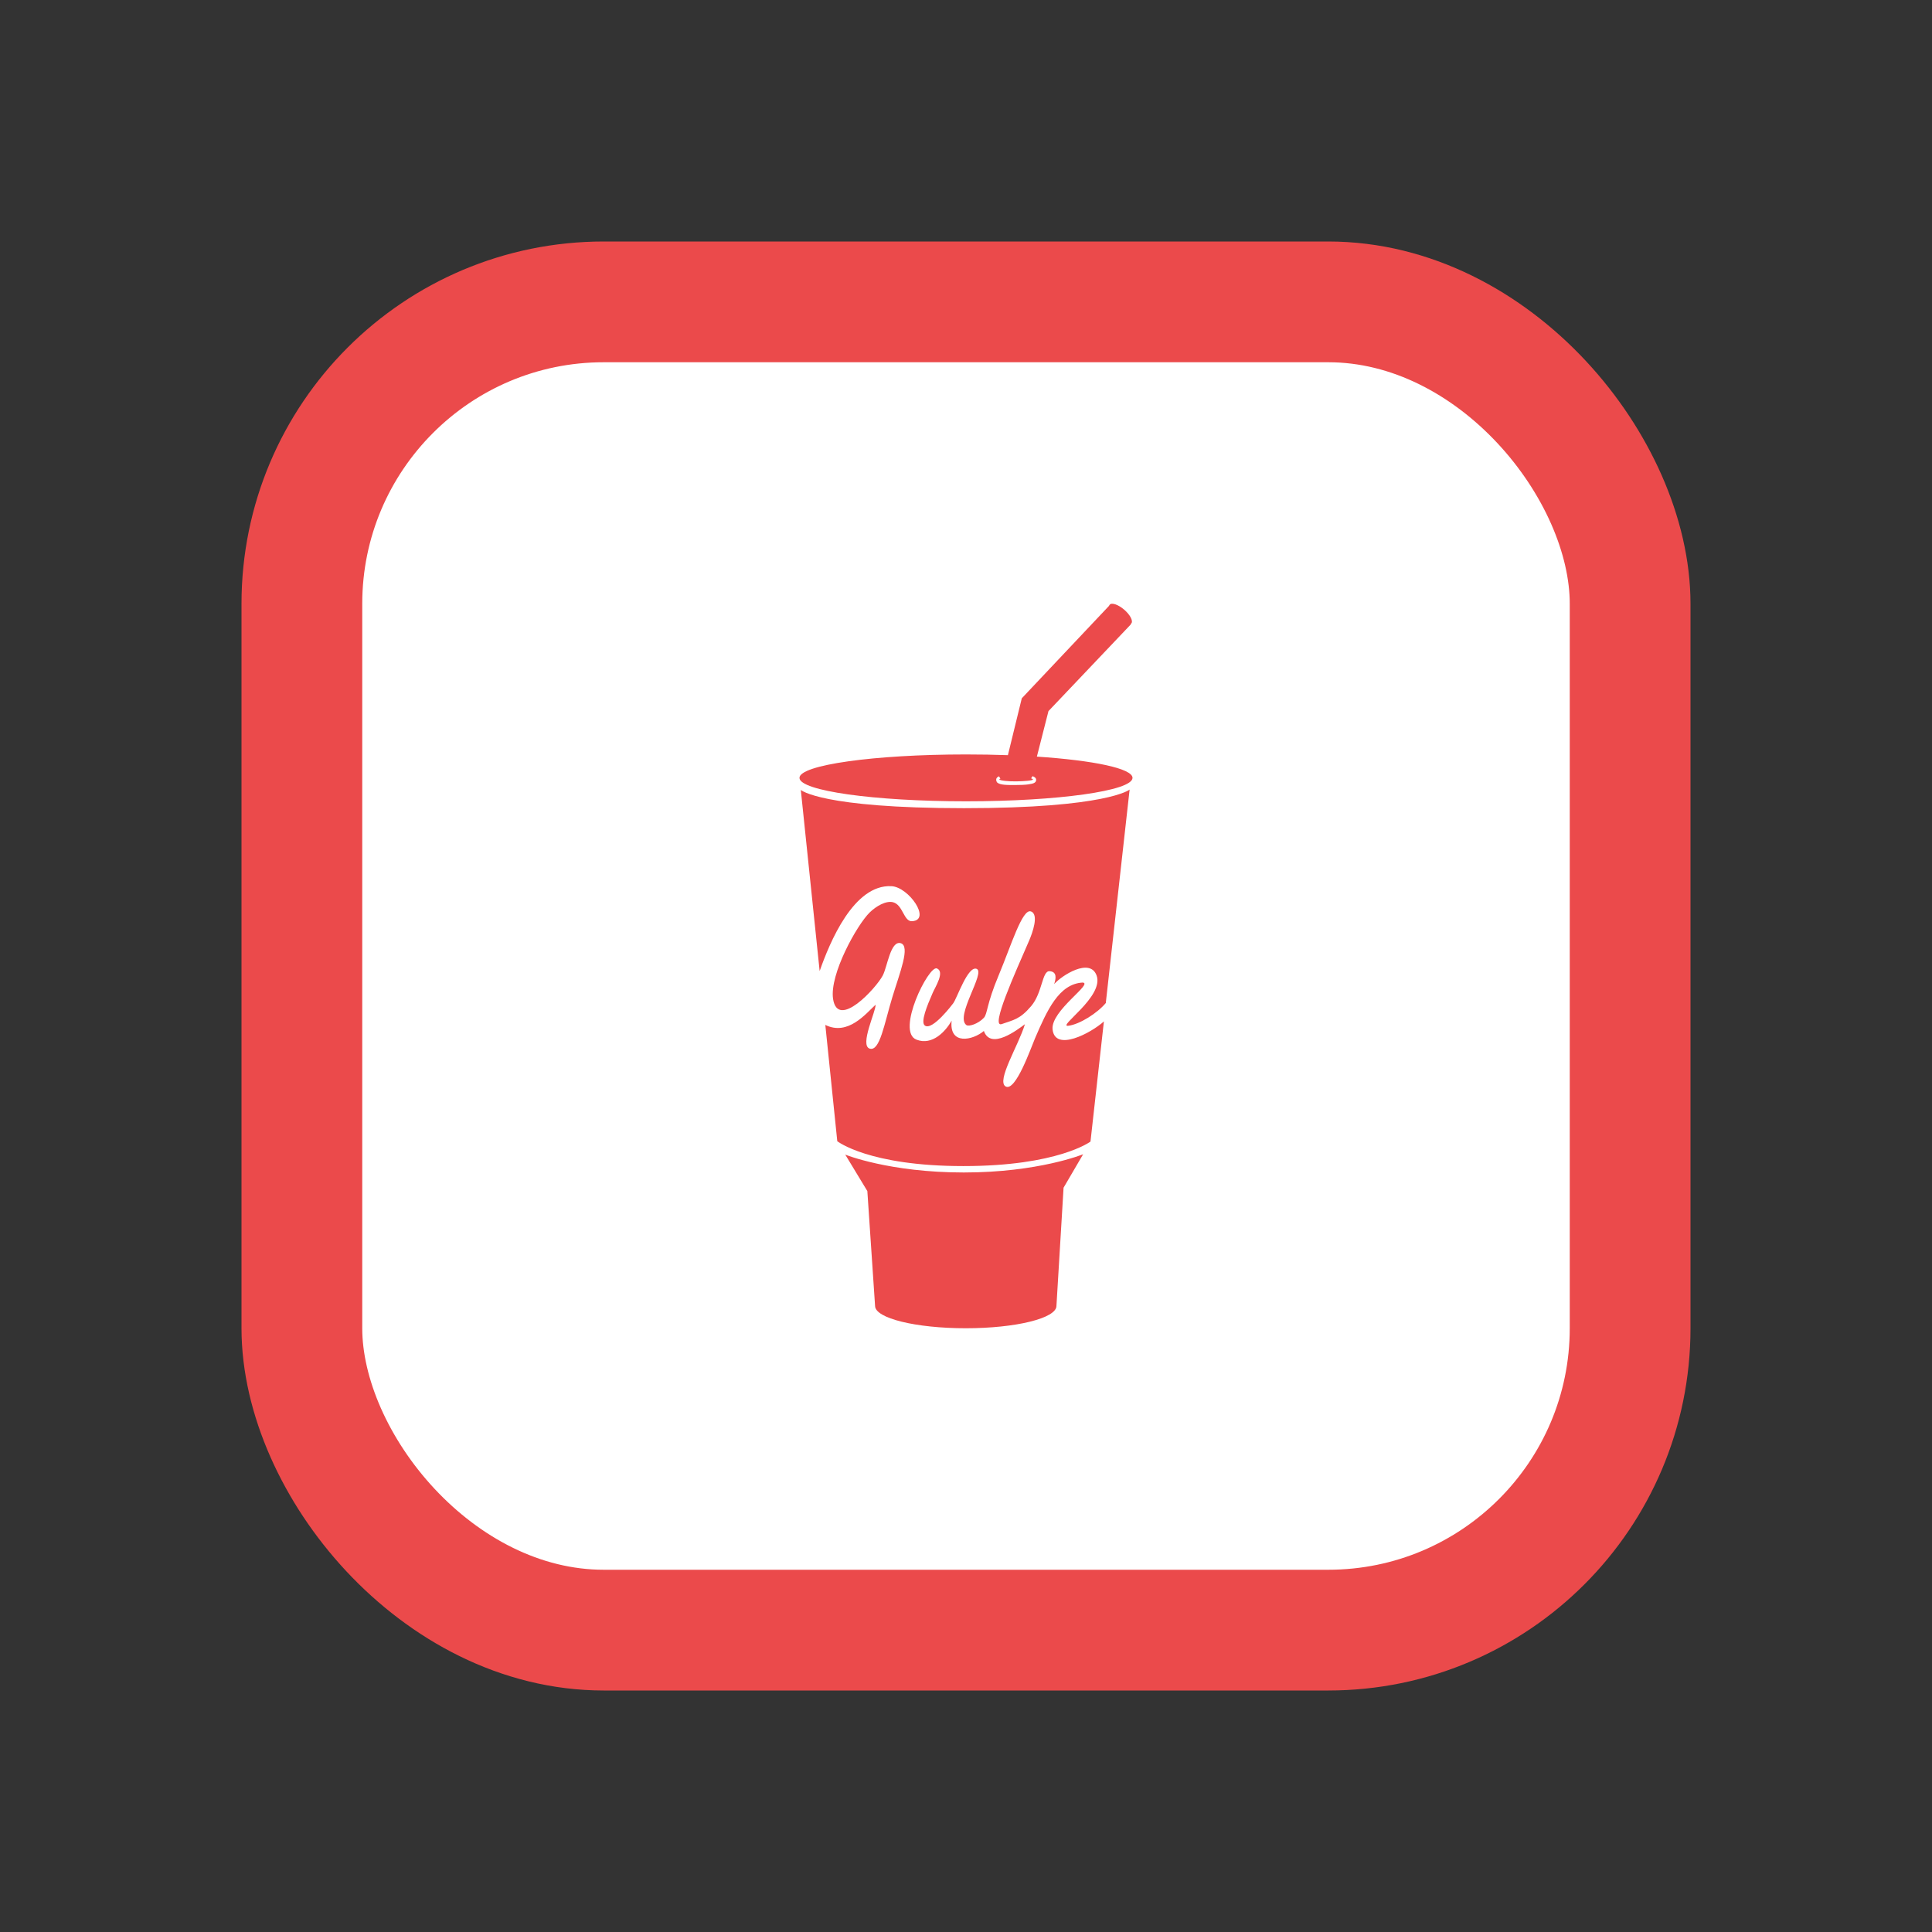 <svg width="16" height="16" viewBox="0 0 16 16" fill="none" xmlns="http://www.w3.org/2000/svg">
<rect x="0" y="0" width="16" height="16" fill="#333333" stroke="none"/>
<rect x="2.5" y="2.5" width="11" height="11" rx="2.5" fill="white"/>
<rect x="2.5" y="2.5" width="11" height="11" rx="2.5" stroke="#EB4A4B"/>
<path fill-rule="evenodd" clip-rule="evenodd" d="M9.158 8.304L9.355 6.539C9.355 6.539 9.169 6.693 7.984 6.693C6.799 6.693 6.632 6.542 6.632 6.542L6.788 8.042C6.871 7.805 7.07 7.322 7.383 7.339C7.526 7.346 7.716 7.62 7.553 7.629C7.484 7.633 7.478 7.493 7.396 7.472C7.337 7.457 7.255 7.505 7.202 7.557C7.097 7.66 6.869 8.068 6.899 8.272C6.938 8.531 7.257 8.182 7.311 8.078C7.349 8.005 7.375 7.788 7.459 7.811C7.542 7.834 7.451 8.057 7.391 8.255C7.323 8.477 7.287 8.711 7.202 8.684C7.117 8.657 7.256 8.371 7.251 8.321C7.171 8.394 7.023 8.581 6.835 8.488L6.934 9.451C6.934 9.451 7.195 9.657 7.978 9.657C8.761 9.657 9.031 9.454 9.031 9.454L9.142 8.459C9.033 8.557 8.737 8.713 8.717 8.525C8.701 8.37 9.058 8.144 8.966 8.137C8.769 8.148 8.671 8.368 8.572 8.598C8.536 8.682 8.411 9.042 8.329 8.998C8.248 8.954 8.435 8.658 8.488 8.482C8.427 8.527 8.205 8.699 8.148 8.538C8.056 8.616 7.859 8.658 7.881 8.453C7.832 8.54 7.722 8.661 7.59 8.61C7.417 8.544 7.691 7.992 7.759 8.02C7.827 8.048 7.745 8.174 7.724 8.223C7.677 8.33 7.622 8.465 7.659 8.493C7.721 8.54 7.891 8.313 7.894 8.309C7.926 8.267 8.016 7.993 8.089 8.024C8.162 8.056 7.907 8.417 8.003 8.489C8.022 8.504 8.1 8.48 8.148 8.429C8.179 8.395 8.168 8.321 8.271 8.076C8.374 7.83 8.466 7.524 8.537 7.548C8.607 7.571 8.549 7.728 8.524 7.787C8.405 8.061 8.199 8.515 8.296 8.481C8.393 8.446 8.444 8.444 8.539 8.333C8.634 8.222 8.629 8.039 8.692 8.043C8.756 8.047 8.745 8.105 8.73 8.15C8.792 8.079 9.025 7.929 9.081 8.077C9.148 8.253 8.748 8.508 8.848 8.495C8.941 8.483 9.088 8.391 9.16 8.304L9.158 8.304ZM8.347 6.254C8.236 6.25 8.12 6.248 8 6.248C7.239 6.248 6.621 6.335 6.621 6.442C6.621 6.549 7.239 6.636 8 6.636C8.762 6.636 9.379 6.549 9.379 6.442C9.379 6.364 9.055 6.297 8.587 6.266L8.683 5.889L9.366 5.17L9.363 5.168C9.365 5.166 9.367 5.165 9.369 5.163C9.386 5.143 9.36 5.092 9.31 5.049C9.261 5.007 9.207 4.988 9.19 5.008C9.187 5.011 9.186 5.014 9.185 5.017L8.462 5.783L8.347 6.254H8.347ZM8.749 10.815C8.749 10.917 8.413 11 7.998 11C7.583 11 7.247 10.917 7.247 10.815L7.183 9.864L7 9.562C7 9.562 7.364 9.71 7.982 9.71C8.601 9.71 8.97 9.559 8.97 9.559L8.808 9.836L8.749 10.815H8.749ZM8.521 6.495C8.545 6.491 8.581 6.487 8.581 6.459C8.581 6.443 8.567 6.433 8.551 6.428L8.539 6.446C8.549 6.449 8.554 6.452 8.554 6.455C8.554 6.465 8.48 6.47 8.418 6.471C8.357 6.472 8.276 6.465 8.276 6.454C8.276 6.452 8.279 6.45 8.285 6.448L8.273 6.429C8.26 6.435 8.25 6.443 8.25 6.457C8.25 6.464 8.253 6.475 8.259 6.481C8.282 6.501 8.338 6.502 8.416 6.501C8.495 6.501 8.521 6.495 8.521 6.495L8.521 6.495Z" fill="#EB4A4B"/>
</svg>
